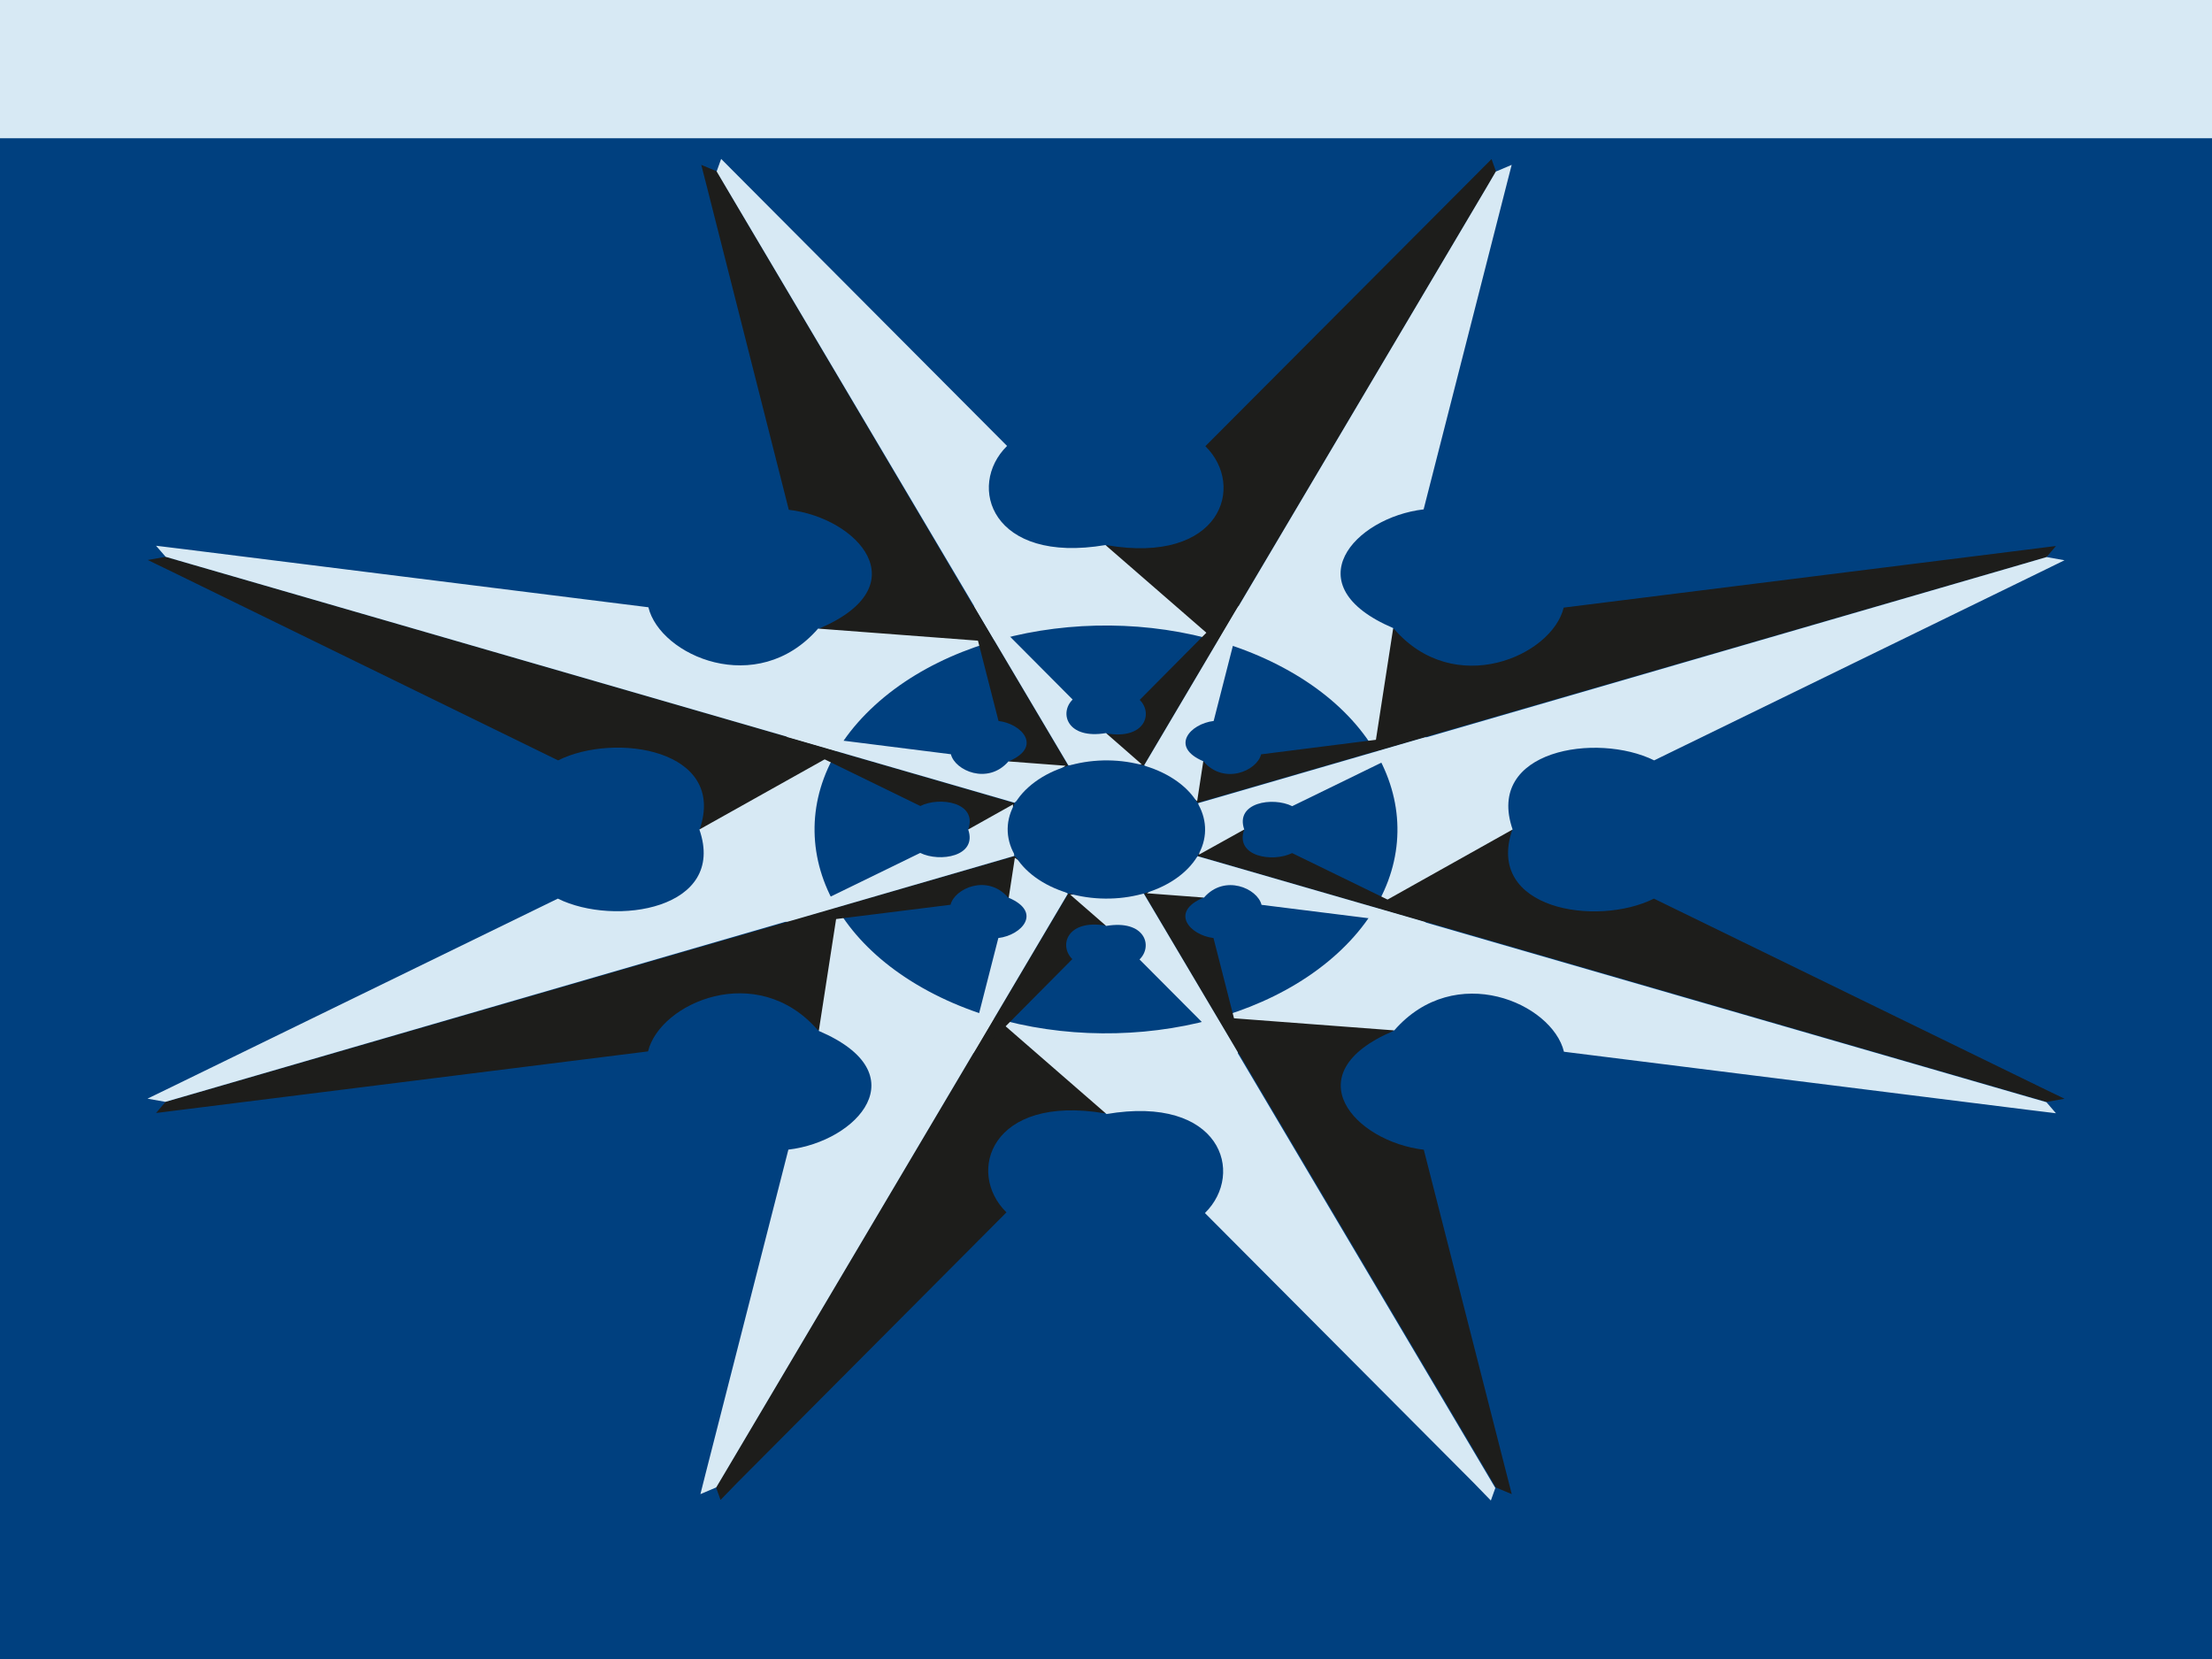 <svg id="Capa_1" data-name="Capa 1" xmlns="http://www.w3.org/2000/svg" viewBox="0 0 256 192"><defs><style>.cls-1{fill:#00407f;}.cls-2{fill:#1d1d1b;}.cls-3{fill:#d7e9f4;}</style></defs><title>distintivo</title><rect class="cls-1" width="256" height="192"/><path class="cls-2" d="M141.85,74.26l19.48-1.48c7,8.11,18.29,3.14,19.64-2.46l53.63-6.71,3.34-.42-1.1,1.29-2.72.79L159.29,86.93ZM96.71,105.07,21.89,126.73l-2.73.79-1.1,1.29,3.34-.42L75,121.68c1.35-5.6,12.59-10.57,19.65-2.46l19.47-1.48ZM141,117.9l31,52.34,1.12,1.91,1.84.77-.6-2.34-9.58-37.52c-8-.94-15.11-8.81-3.53-13.74l-2.11-13.63Zm-44.27-31L21.9,65.23l-2.72-.79-2.08.37,2.79,1.35L64.59,88c6.61-3.3,19.58-1.25,16.38,8l15.27,8.59Zm62.6,18.14,74.8,21.7,2.72.79,2.08-.37-2.79-1.35L191.41,104c-6.61,3.3-19.58,1.25-16.38-8l-15.27-8.59ZM141,74.1l31-52.33,1.14-1.9-.52-1.46-1.94,1.95L139.5,51.64c4.71,4.62,1.78,13.7-11.4,11.46L115.82,73.78ZM115,117.9,84,170.23l-1.13,1.91.52,1.45,1.94-2,31.15-31.28c-4.72-4.62-1.79-13.69,11.39-11.46l12.28-10.68Zm0-43.79L84.08,21.76,83,19.85l-1.84-.77.6,2.34L91.29,59c8,.93,15.11,8.8,3.53,13.74l2.11,13.63Z"/><path class="cls-3" d="M159.29,105.11l74.82,21.66,2.73.79,1.1,1.28-3.34-.41L181,121.72c-1.34-5.6-12.58-10.57-19.64-2.47l-19.48-1.47Zm-62.42.57-2.11,13.63c11.59,4.94,4.48,12.8-3.52,13.74l-9.59,37.53-.59,2.34,1.83-.78,1.13-1.9,31-52.35Zm62.26-19.36,2.11-13.63c-11.59-4.94-4.48-12.8,3.52-13.74l9.59-37.53.6-2.34-1.84.78L172,21.76,141,74.11Zm.67,18.23L175.06,96c-3.2-9.22,9.77-11.27,16.38-8L236.15,66.2l2.78-1.36-2.07-.37-2.73.8L159.33,87ZM96.21,87.45,80.94,96c3.2,9.22-9.77,11.27-16.38,8l-44.71,21.8-2.78,1.35,2.07.37,2.73-.79L96.67,105Zm19.57,30.8,12.28,10.68c13.18-2.24,16.1,6.83,11.39,11.46l31.15,31.27,1.94,2,.52-1.45-1.13-1.91-31-52.33Zm24.45-44.49L127.94,63.08c-13.18,2.23-16.1-6.84-11.39-11.47L85.4,20.34l-1.94-1.95-.52,1.45,1.13,1.91,31,52.33Zm-26.07.46L94.68,72.75c-7.05,8.1-18.3,3.13-19.64-2.47L21.41,63.57l-3.35-.41,1.11,1.28,2.72.79L96.71,86.89Z"/><path class="cls-1" d="M148.53,77.28c14.78,7.93,17.57,22.75,6.23,33.08s-32.51,12.29-47.29,4.36S89.9,92,101.24,81.63s32.52-12.28,47.29-4.35"/><path class="cls-2" d="M132.69,88.63l6.6-.5c2.39,2.75,6.2,1.07,6.66-.83L164.13,85l1.13-.14-.37.44-.93.27-25.35,7.34ZM117.4,99.08,92,106.42l-.92.26-.38.44,1.13-.14,18.18-2.27c.46-1.9,4.27-3.59,6.66-.84l6.6-.5Zm15,4.34,10.49,17.74.38.65.62.26-.2-.79-3.25-12.72c-2.71-.32-5.12-3-1.19-4.66l-.72-4.62Zm-15-10.49L92.05,85.57l-.93-.26-.7.12.94.46,15.15,7.39c2.24-1.12,6.64-.43,5.55,2.7l5.18,2.91Zm21.22,6.14L164,106.43l.93.26.7-.12-.94-.46-15.15-7.38c-2.24,1.11-6.64.42-5.55-2.71l-5.18-2.91Zm-6.22-10.49L142.9,70.85l.38-.65-.17-.49-.66.66L131.9,81c1.59,1.56.6,4.64-3.87,3.88l-4.16,3.62Zm-8.78,14.84L113.1,121.15l-.39.65.18.49.66-.66L124.1,111c-1.59-1.56-.6-4.64,3.87-3.88l4.16-3.62Zm0-14.84L113.12,70.84l-.39-.65-.62-.26.2.8,3.25,12.71c2.71.32,5.12,3,1.2,4.66l.71,4.62Z"/><path class="cls-3" d="M138.6,99.09,164,106.43l.92.27.38.43-1.14-.14L146,104.72c-.46-1.9-4.27-3.59-6.66-.84l-6.6-.5Zm-21.15.19-.71,4.62c3.92,1.67,1.52,4.34-1.2,4.66l-3.25,12.71-.2.8.62-.26.39-.65,10.49-17.74Zm21.1-6.56.71-4.62c-3.92-1.67-1.51-4.34,1.2-4.66l3.25-12.71.2-.8-.62.27-.39.64L132.41,88.58Zm.23,6.18L144,96c-1.09-3.13,3.31-3.82,5.55-2.7l15.15-7.39.94-.46-.7-.12-.92.26-25.35,7.36Zm-21.55-5.8L112.05,96c1.09,3.13-3.31,3.82-5.55,2.71L91.35,106.1l-.94.46.7.12.93-.26,25.34-7.36Zm6.63,10.44,4.16,3.62c4.47-.76,5.46,2.32,3.86,3.88l10.56,10.6.66.66.17-.49-.38-.65-10.51-17.73Zm8.28-15.08L128,84.84c-4.47.76-5.46-2.31-3.86-3.88l-10.55-10.6-.67-.66-.17.49.38.65,10.51,17.73Zm-8.83.16-6.6-.5c-2.39,2.75-6.2,1.06-6.66-.83L91.88,85l-1.14-.14.38.44.92.26,25.36,7.34Z"/><path class="cls-1" d="M135,89.66c5,2.69,5.95,7.7,2.11,11.21s-11,4.16-16,1.47-6-7.7-2.11-11.21,11-4.16,16-1.47"/><rect class="cls-3" width="256" height="16"/></svg>